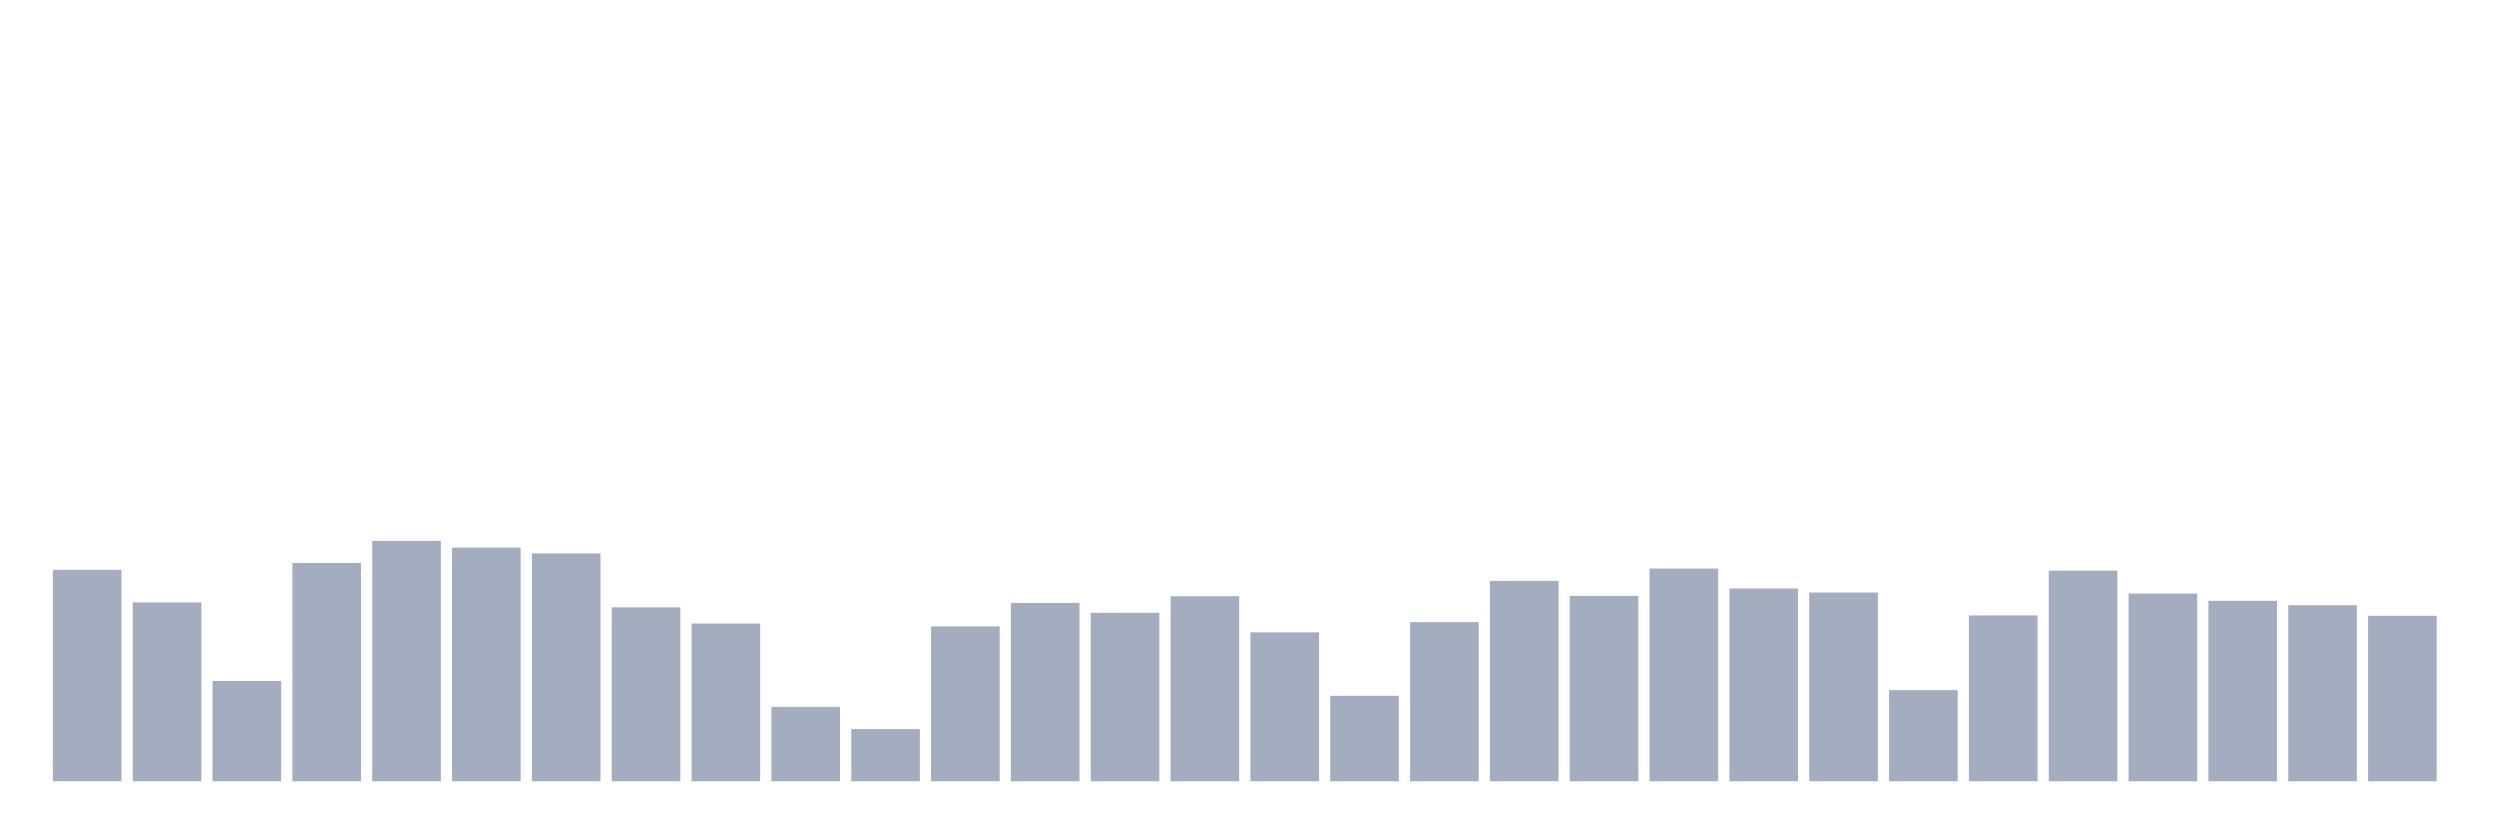 <svg xmlns="http://www.w3.org/2000/svg" viewBox="0 0 480 160"><g transform="translate(10,10)"><rect class="bar" x="0.153" width="13.175" y="99.401" height="40.599" fill="rgb(164,173,192)"></rect><rect class="bar" x="15.482" width="13.175" y="105.66" height="34.34" fill="rgb(164,173,192)"></rect><rect class="bar" x="30.81" width="13.175" y="120.749" height="19.251" fill="rgb(164,173,192)"></rect><rect class="bar" x="46.138" width="13.175" y="98.081" height="41.919" fill="rgb(164,173,192)"></rect><rect class="bar" x="61.466" width="13.175" y="93.852" height="46.148" fill="rgb(164,173,192)"></rect><rect class="bar" x="76.794" width="13.175" y="95.138" height="44.862" fill="rgb(164,173,192)"></rect><rect class="bar" x="92.123" width="13.175" y="96.254" height="43.746" fill="rgb(164,173,192)"></rect><rect class="bar" x="107.451" width="13.175" y="106.607" height="33.393" fill="rgb(164,173,192)"></rect><rect class="bar" x="122.779" width="13.175" y="109.72" height="30.28" fill="rgb(164,173,192)"></rect><rect class="bar" x="138.107" width="13.175" y="125.723" height="14.277" fill="rgb(164,173,192)"></rect><rect class="bar" x="153.436" width="13.175" y="129.986" height="10.014" fill="rgb(164,173,192)"></rect><rect class="bar" x="168.764" width="13.175" y="110.261" height="29.739" fill="rgb(164,173,192)"></rect><rect class="bar" x="184.092" width="13.175" y="105.761" height="34.239" fill="rgb(164,173,192)"></rect><rect class="bar" x="199.42" width="13.175" y="107.656" height="32.344" fill="rgb(164,173,192)"></rect><rect class="bar" x="214.748" width="13.175" y="104.476" height="35.524" fill="rgb(164,173,192)"></rect><rect class="bar" x="230.077" width="13.175" y="111.411" height="28.589" fill="rgb(164,173,192)"></rect><rect class="bar" x="245.405" width="13.175" y="123.591" height="16.409" fill="rgb(164,173,192)"></rect><rect class="bar" x="260.733" width="13.175" y="109.449" height="30.551" fill="rgb(164,173,192)"></rect><rect class="bar" x="276.061" width="13.175" y="101.532" height="38.468" fill="rgb(164,173,192)"></rect><rect class="bar" x="291.39" width="13.175" y="104.408" height="35.592" fill="rgb(164,173,192)"></rect><rect class="bar" x="306.718" width="13.175" y="99.164" height="40.836" fill="rgb(164,173,192)"></rect><rect class="bar" x="322.046" width="13.175" y="102.987" height="37.013" fill="rgb(164,173,192)"></rect><rect class="bar" x="337.374" width="13.175" y="103.765" height="36.235" fill="rgb(164,173,192)"></rect><rect class="bar" x="352.702" width="13.175" y="122.508" height="17.492" fill="rgb(164,173,192)"></rect><rect class="bar" x="368.031" width="13.175" y="108.163" height="31.837" fill="rgb(164,173,192)"></rect><rect class="bar" x="383.359" width="13.175" y="99.57" height="40.43" fill="rgb(164,173,192)"></rect><rect class="bar" x="398.687" width="13.175" y="103.968" height="36.032" fill="rgb(164,173,192)"></rect><rect class="bar" x="414.015" width="13.175" y="105.355" height="34.645" fill="rgb(164,173,192)"></rect><rect class="bar" x="429.344" width="13.175" y="106.201" height="33.799" fill="rgb(164,173,192)"></rect><rect class="bar" x="444.672" width="13.175" y="108.231" height="31.769" fill="rgb(164,173,192)"></rect></g></svg>